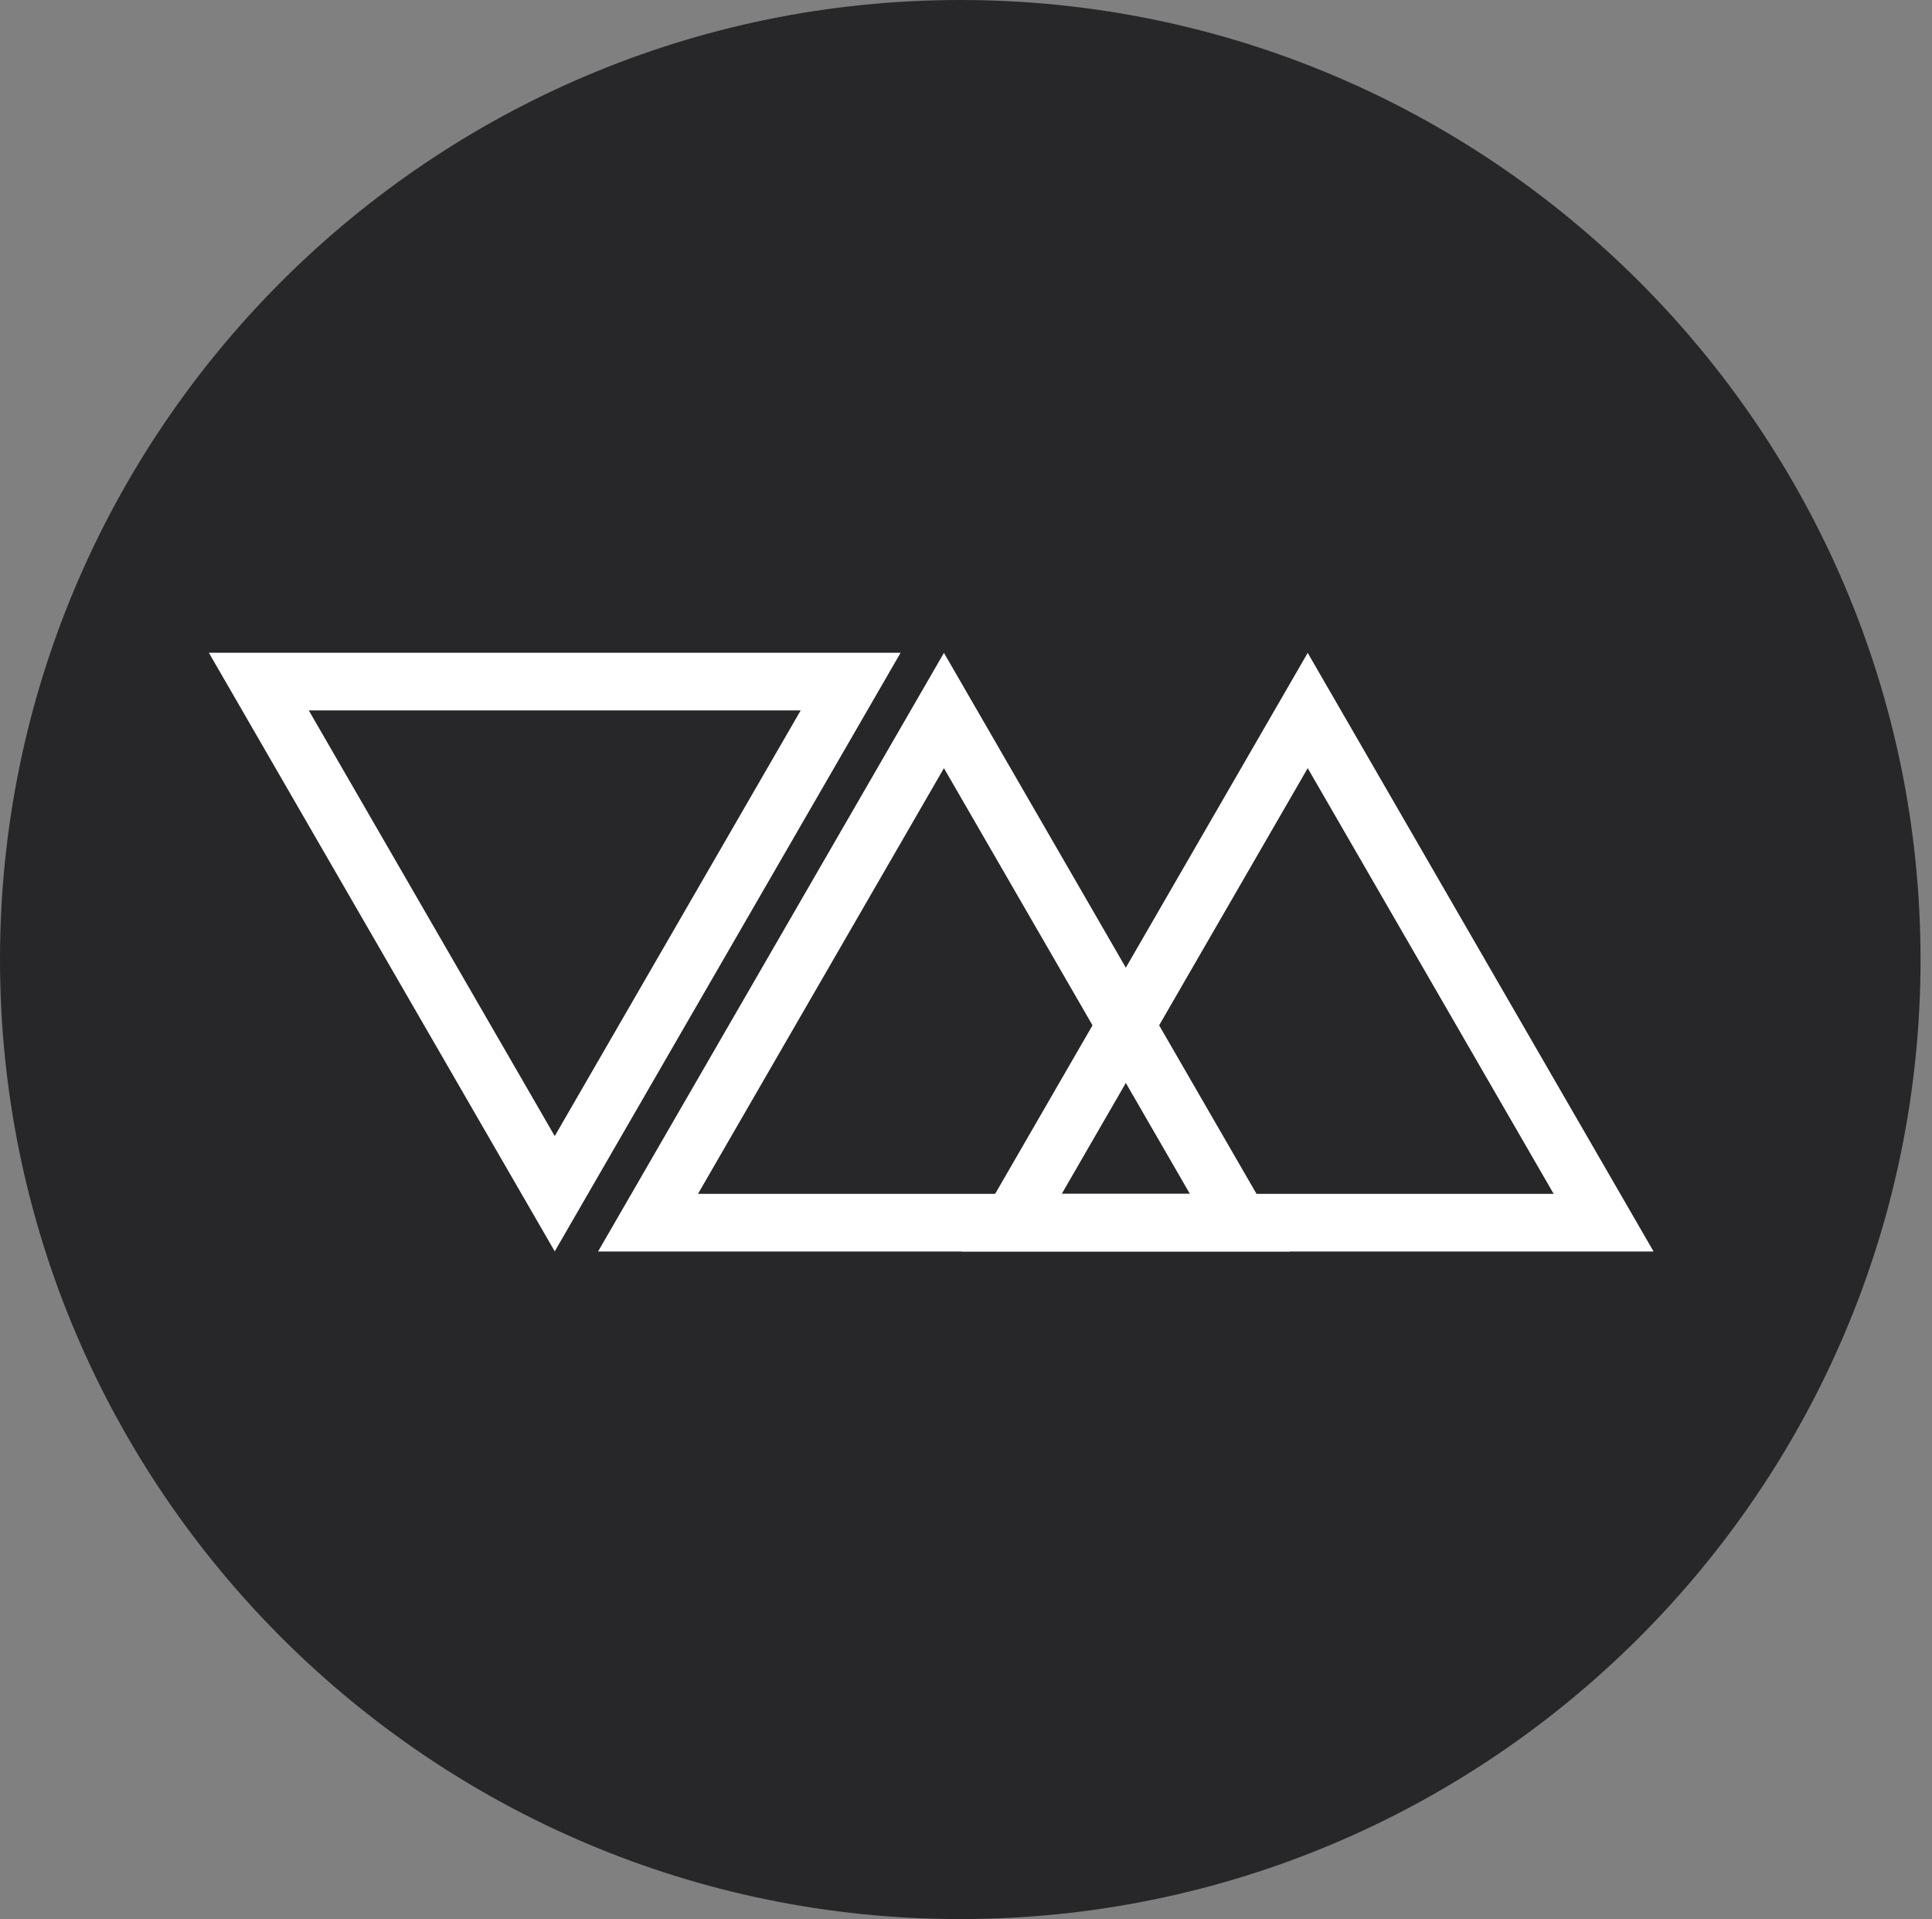 <svg xmlns="http://www.w3.org/2000/svg" width="148" height="147" viewBox="0 0 148 147" fill="none">
    <rect x="0" y="0" width="148" height="147" fill="#808080" stroke="none"/>
    <path fill-rule="evenodd" clip-rule="evenodd" d="M73.561 147C32.999 147 0 114.027 0 73.5C0 32.972 32.999 0 73.561 0C114.123 0 147.122 32.972 147.122 73.5C147.122 114.027 114.123 147 73.561 147Z" fill="#27272A"/>
    <path fill-rule="evenodd" clip-rule="evenodd" d="M53.469 91.448H91.152L72.31 58.841L53.469 91.448ZM98.806 95.864H45.815L72.31 50.01L98.806 95.864Z" fill="white"/>
    <path fill-rule="evenodd" clip-rule="evenodd" d="M81.335 91.448H119.018L100.177 58.841L81.335 91.448ZM126.672 95.864H73.681L100.176 50.01L126.672 95.864Z" fill="white"/>
    <path fill-rule="evenodd" clip-rule="evenodd" d="M23.654 54.416L42.496 87.023L61.337 54.416H23.654ZM42.496 95.853L16 50H68.991L42.496 95.853Z" fill="white"/>
</svg>
